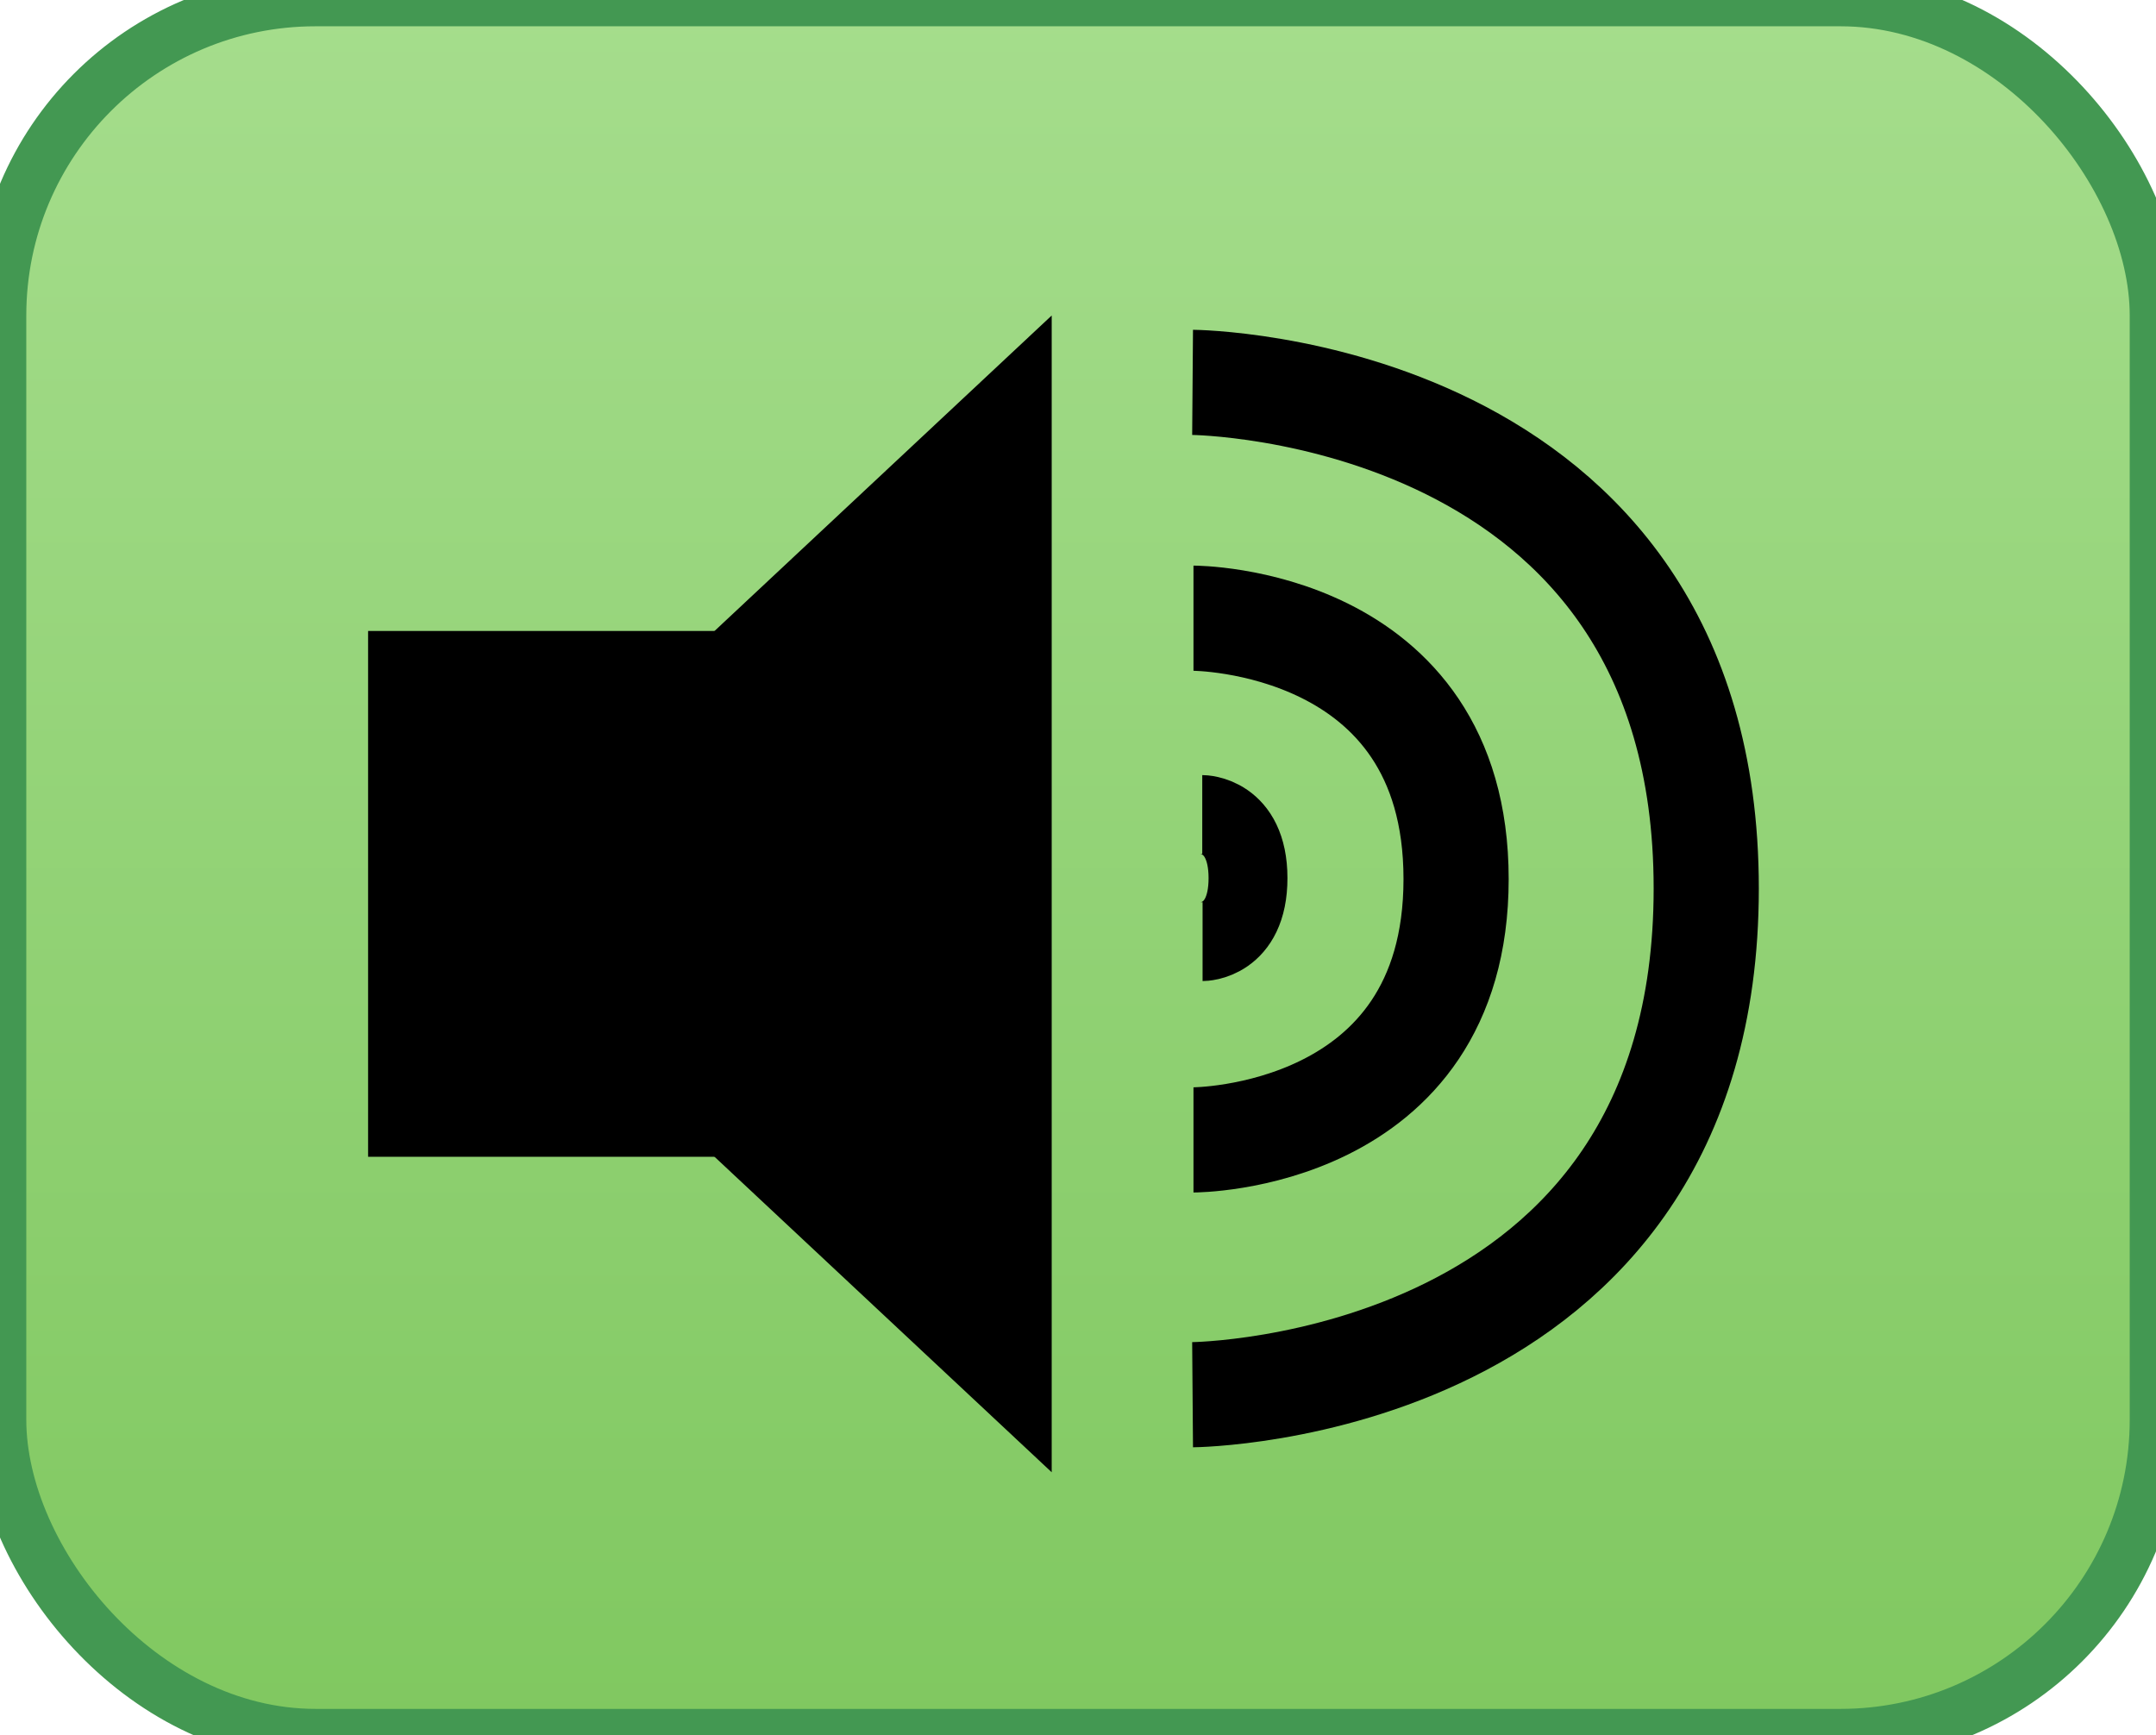 <?xml version="1.0" encoding="UTF-8" standalone="no"?>
<svg width="41px" height="33px" viewBox="0 0 41 33" version="1.1" xmlns="http://www.w3.org/2000/svg" xmlns:xlink="http://www.w3.org/1999/xlink" xmlns:sketch="http://www.bohemiancoding.com/sketch/ns">
    <!-- Generator: Sketch 3.0.4 (8054) - http://www.bohemiancoding.com/sketch -->
    <title>speaker</title>
    <desc>Created with Sketch.</desc>
    <defs>
        <linearGradient x1="50%" y1="0%" x2="50%" y2="100%" id="linearGradient-1">
            <stop stop-color="#A5DD8C" offset="0%"></stop>
            <stop stop-color="#80C860" offset="100%"></stop>
        </linearGradient>
    </defs>
    <g id="Page-1" stroke="none" stroke-width="1" fill="none" fill-rule="evenodd" sketch:type="MSPage">
        <g id="Symbols" sketch:type="MSArtboardGroup" transform="translate(-178, -88)">
            <g id="Speaker" sketch:type="MSLayerGroup" transform="translate(178, 88)">
                <rect id="Rectangle-3" stroke="#439852" fill="url(#linearGradient-1)" sketch:type="MSShapeGroup" x="0" y="0" width="41" height="33" rx="6"></rect>
                <rect id="Rectangle-1" fill="#000000" sketch:type="MSShapeGroup" x="7" y="12" width="8.333" height="10"></rect>
                <path d="M20,6 L20,28 L8.245,17 L20,6 Z" id="Triangle-1" fill="#000000" sketch:type="MSShapeGroup"></path>
                <path d="M22.696,11.757 C22.696,11.757 27.69,11.757 27.69,16.718 C27.69,21.679 22.696,21.679 22.696,21.679" id="Path-2" stroke="#000000" stroke-width="2" sketch:type="MSShapeGroup"></path>
                <path d="M22.679,7.272 C22.679,7.272 32.447,7.348 32.447,16.898 C32.447,26.448 22.679,26.525 22.679,26.525" id="Path-3" stroke="#000000" stroke-width="2" sketch:type="MSShapeGroup"></path>
                <path d="M22.863,15.491 C22.863,15.491 23.732,15.491 23.733,16.699 C23.734,17.908 22.869,17.908 22.869,17.908" id="Path" stroke="#000000" stroke-width="1.5" sketch:type="MSShapeGroup"></path>
            </g>
        </g>
    </g>
</svg>